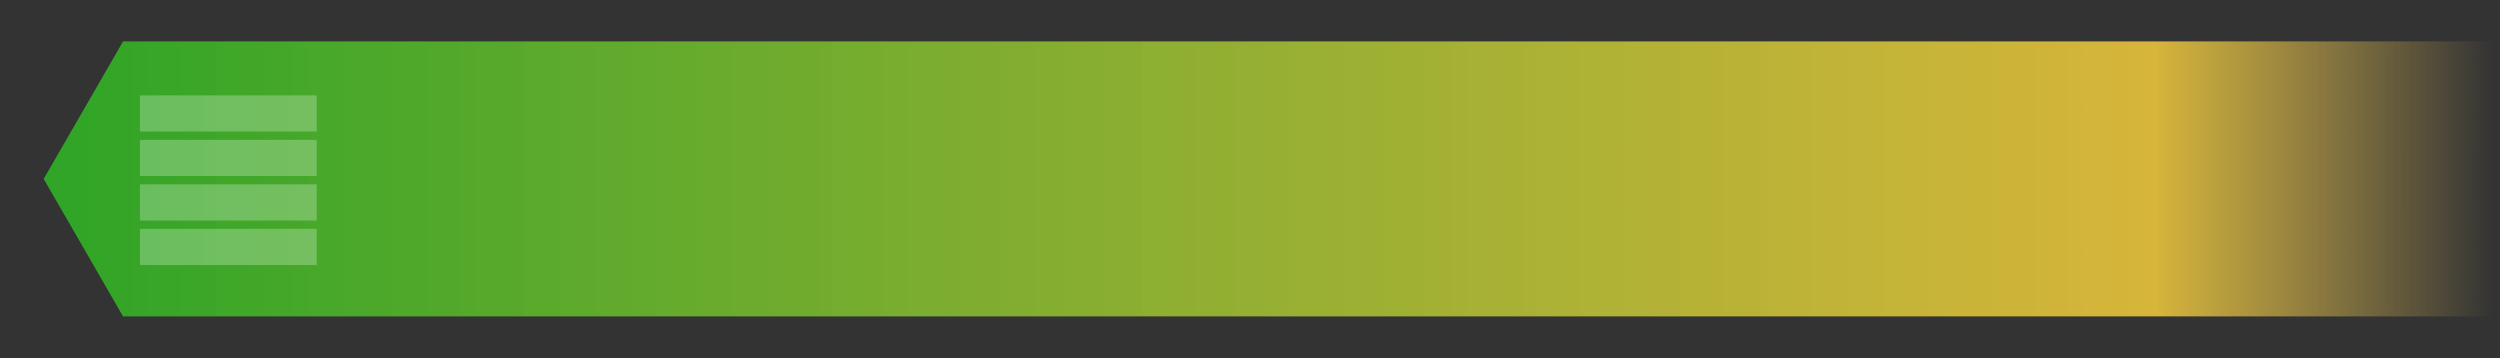 <?xml version="1.0" encoding="UTF-8" standalone="no"?>
<!-- Created with Inkscape (http://www.inkscape.org/) -->

<svg
   xmlns:dc="http://purl.org/dc/elements/1.1/"
   xmlns:cc="http://creativecommons.org/ns#"
   xmlns:rdf="http://www.w3.org/1999/02/22-rdf-syntax-ns#"
   xmlns:svg="http://www.w3.org/2000/svg"
   xmlns="http://www.w3.org/2000/svg"
   xmlns:xlink="http://www.w3.org/1999/xlink"
   xmlns:sodipodi="http://sodipodi.sourceforge.net/DTD/sodipodi-0.dtd"
   xmlns:inkscape="http://www.inkscape.org/namespaces/inkscape"
   width="600"
   height="86"
   viewBox="0 0 600 86"
   id="svg6683"
   version="1.1"
   inkscape:version="0.91 r13725"
   sodipodi:docname="_course item.svg"
   inkscape:export-filename="C:\Apps\StepMania-dev\StepMania 5.1-master\stepmania-5_1_0\Themes\fiftyOne\Graphics\MusicWheelItem SectionCollapsed NormalPart.png"
   inkscape:export-xdpi="90"
   inkscape:export-ydpi="90">
  <rect x="0" y="0" width="600" height="86" fill="#333333" stroke="none"/>
  <defs
     id="defs6685">
    <linearGradient
       id="linearGradient4170"
       inkscape:collect="always">
      <stop
         id="stop4172"
         offset="0"
         style="stop-color:#30a527;stop-opacity:1" />
      <stop
         style="stop-color:#efc93b;stop-opacity:0.867"
         offset="0.861"
         id="stop4174" />
      <stop
         id="stop4176"
         offset="1"
         style="stop-color:#ffd761;stop-opacity:0" />
    </linearGradient>
    <linearGradient
       id="linearGradient5937"
       inkscape:collect="always">
      <stop
         id="stop5939"
         offset="0"
         style="stop-color:#275da5;stop-opacity:1" />
      <stop
         style="stop-color:#58d2ce;stop-opacity:0.867"
         offset="0.861"
         id="stop5941" />
      <stop
         id="stop5943"
         offset="1"
         style="stop-color:#63e0e0;stop-opacity:0" />
    </linearGradient>
    <linearGradient
       inkscape:collect="always"
       id="linearGradient5902">
      <stop
         style="stop-color:#2797a5;stop-opacity:1"
         offset="0"
         id="stop5904" />
      <stop
         id="stop5908"
         offset="0.861"
         style="stop-color:#58d29c;stop-opacity:0.867" />
      <stop
         style="stop-color:#63e099;stop-opacity:0"
         offset="1"
         id="stop5906" />
    </linearGradient>
    <linearGradient
       inkscape:collect="always"
       id="linearGradient7398">
      <stop
         style="stop-color:#5aa7d8;stop-opacity:1"
         offset="0"
         id="stop7400" />
      <stop
         style="stop-color:#63c1e0;stop-opacity:0.835"
         offset="1"
         id="stop7402" />
    </linearGradient>
    <linearGradient
       inkscape:collect="always"
       xlink:href="#linearGradient5937"
       id="linearGradient6310"
       gradientUnits="userSpaceOnUse"
       gradientTransform="matrix(0.996,0,0,0.765,-708.138,-239.695)"
       x1="726.213"
       y1="1633.35"
       x2="1306.356"
       y2="1633.35" />
    <linearGradient
       id="linearGradient6320"
       inkscape:collect="always">
      <stop
         id="stop6322"
         offset="0"
         style="stop-color:#2797a5;stop-opacity:1" />
      <stop
         id="stop6324"
         offset="1"
         style="stop-color:#63c1e0;stop-opacity:0.835" />
    </linearGradient>
    <linearGradient
       inkscape:collect="always"
       xlink:href="#linearGradient6320"
       id="linearGradient6310-7"
       gradientUnits="userSpaceOnUse"
       gradientTransform="matrix(0.992,0,0,0.762,-1413.643,-550.892)"
       x1="1425.926"
       y1="769.911"
       x2="2029.797"
       y2="765.932" />
    <linearGradient
       inkscape:collect="always"
       xlink:href="#linearGradient7398"
       id="linearGradient7396-8"
       gradientUnits="userSpaceOnUse"
       gradientTransform="matrix(0.996,0,0,0.765,-710.342,-249.752)"
       x1="714.55"
       y1="366.438"
       x2="1310.92"
       y2="366.438" />
    <linearGradient
       inkscape:collect="always"
       xlink:href="#linearGradient5902"
       id="linearGradient6310-0"
       gradientUnits="userSpaceOnUse"
       gradientTransform="matrix(0.996,0,0,0.765,-718.621,-1216.001)"
       x1="726.213"
       y1="1633.35"
       x2="1306.356"
       y2="1633.35" />
    <linearGradient
       inkscape:collect="always"
       xlink:href="#linearGradient4170"
       id="linearGradient5935"
       gradientUnits="userSpaceOnUse"
       gradientTransform="matrix(0.996,0,0,0.765,-708.138,-239.695)"
       x1="725.706"
       y1="369.079"
       x2="1311.934"
       y2="369.079" />
  </defs>
  <sodipodi:namedview
     id="base"
     pagecolor="#ffffff"
     bordercolor="#666666"
     borderopacity="1.0"
     inkscape:pageopacity="0.0"
     inkscape:pageshadow="2"
     inkscape:zoom="3.959798"
     inkscape:cx="181.73741"
     inkscape:cy="52.851512"
     inkscape:document-units="px"
     inkscape:current-layer="layer2"
     showgrid="false"
     units="px"
     inkscape:window-width="1680"
     inkscape:window-height="987"
     inkscape:window-x="-8"
     inkscape:window-y="-8"
     inkscape:window-maximized="1" />
  <g
     inkscape:label="Layer 1"
     inkscape:groupmode="layer"
     id="layer1"
     transform="translate(0,-966.362)"
     style="display:none">
    <path
       style="color:#000000;clip-rule:nonzero;display:inline;overflow:visible;visibility:visible;opacity:1;isolation:auto;mix-blend-mode:normal;color-interpolation:sRGB;color-interpolation-filters:linearRGB;solid-color:#000000;solid-opacity:1;fill:url(#linearGradient6310);fill-opacity:1;fill-rule:nonzero;stroke:none;stroke-width:0.949;stroke-linecap:butt;stroke-linejoin:miter;stroke-miterlimit:4;stroke-dasharray:none;stroke-dashoffset:0;stroke-opacity:0.762;marker:none;color-rendering:auto;image-rendering:auto;shape-rendering:auto;text-rendering:auto;enable-background:accumulate"
       d="m 29.535,976.306 -19.053,33 19.053,33 18.779,0 19.326,0 530.156,0 0,-66 -530.156,0 -19.326,0 z"
       id="rect5986-6-8-2"
       inkscape:connector-curvature="0"
       sodipodi:nodetypes="cccccccccc" />
    <g
       id="g4033"
       transform="matrix(0.805,0,0,0.805,-565.098,732.452)">
      <g
         id="g6520"
         transform="matrix(0.656,0,0,0.738,246.843,93.417)"
         style="opacity:0.835">
        <path
           d="m 762.61,316.26 5.31,48.09 60.81,0.7 6.26,-48.37 -4.49,-0.42 -2.12,-6.01 -25.81,-0.35 -2.48,5.66 -37.48,0.7 z"
           style="fill:#f5fdfd;fill-opacity:0.463;fill-rule:evenodd;stroke:none;stroke-width:0.863"
           sodipodi:nodetypes="ccccccccc"
           id="path4011"
           inkscape:connector-curvature="0" />
        <path
           d="m 760.14,320.51 4.95,48.79 66.6,0.54 5.01,-44.99 -34.82,0.39 -3.48,-5.02 -38.26,0.29 z"
           style="fill:#dde9f4;fill-opacity:0.981;fill-rule:evenodd;stroke:none;stroke-width:0.863"
           sodipodi:nodetypes="ccccccc"
           id="path4013"
           inkscape:connector-curvature="0" />
      </g>
    </g>
  </g>
  <g
     inkscape:groupmode="layer"
     id="layer2"
     inkscape:label="Layer 2"
     style="display:inline">
    <path
       style="color:#000000;clip-rule:nonzero;display:inline;overflow:visible;visibility:visible;opacity:1;isolation:auto;mix-blend-mode:normal;color-interpolation:sRGB;color-interpolation-filters:linearRGB;solid-color:#000000;solid-opacity:1;fill:url(#linearGradient5935);fill-opacity:1;fill-rule:nonzero;stroke:none;stroke-width:0.949;stroke-linecap:butt;stroke-linejoin:miter;stroke-miterlimit:4;stroke-dasharray:none;stroke-dashoffset:0;stroke-opacity:0.762;marker:none;color-rendering:auto;image-rendering:auto;shape-rendering:auto;text-rendering:auto;enable-background:accumulate"
       d="m 29.535,9.943 -19.053,33 19.053,33 18.779,0 19.326,0 530.156,0 0,-66 -530.156,0 -19.326,0 z"
       id="rect5986-6-8"
       inkscape:connector-curvature="0"
       sodipodi:nodetypes="cccccccccc" />
    <g
       style="display:inline"
       id="g4227"
       transform="translate(0,-2)">
      <g
         id="g4260">
        <rect
           style="color:#000000;clip-rule:nonzero;display:inline;overflow:visible;visibility:visible;opacity:1;isolation:auto;mix-blend-mode:normal;color-interpolation:sRGB;color-interpolation-filters:linearRGB;solid-color:#000000;solid-opacity:1;fill:#e2f4dd;fill-opacity:0.304;fill-rule:evenodd;stroke:none;stroke-width:0.483;stroke-linecap:butt;stroke-linejoin:miter;stroke-miterlimit:4;stroke-dasharray:none;stroke-dashoffset:0;stroke-opacity:1;marker:none;color-rendering:auto;image-rendering:auto;shape-rendering:auto;text-rendering:auto;enable-background:accumulate"
           id="rect4178"
           width="42.426"
           height="8.68"
           x="33.588"
           y="24.886" />
        <rect
           style="color:#000000;clip-rule:nonzero;display:inline;overflow:visible;visibility:visible;opacity:1;isolation:auto;mix-blend-mode:normal;color-interpolation:sRGB;color-interpolation-filters:linearRGB;solid-color:#000000;solid-opacity:1;fill:#e2f4dd;fill-opacity:0.304;fill-rule:evenodd;stroke:none;stroke-width:0.483;stroke-linecap:butt;stroke-linejoin:miter;stroke-miterlimit:4;stroke-dasharray:none;stroke-dashoffset:0;stroke-opacity:1;marker:none;color-rendering:auto;image-rendering:auto;shape-rendering:auto;text-rendering:auto;enable-background:accumulate"
           id="rect4178-7"
           width="42.426"
           height="8.68"
           x="33.588"
           y="35.566" />
        <rect
           style="color:#000000;clip-rule:nonzero;display:inline;overflow:visible;visibility:visible;opacity:1;isolation:auto;mix-blend-mode:normal;color-interpolation:sRGB;color-interpolation-filters:linearRGB;solid-color:#000000;solid-opacity:1;fill:#e2f4dd;fill-opacity:0.304;fill-rule:evenodd;stroke:none;stroke-width:0.483;stroke-linecap:butt;stroke-linejoin:miter;stroke-miterlimit:4;stroke-dasharray:none;stroke-dashoffset:0;stroke-opacity:1;marker:none;color-rendering:auto;image-rendering:auto;shape-rendering:auto;text-rendering:auto;enable-background:accumulate"
           id="rect4178-9"
           width="42.426"
           height="8.68"
           x="33.588"
           y="46.245" />
        <rect
           style="color:#000000;clip-rule:nonzero;display:inline;overflow:visible;visibility:visible;opacity:1;isolation:auto;mix-blend-mode:normal;color-interpolation:sRGB;color-interpolation-filters:linearRGB;solid-color:#000000;solid-opacity:1;fill:#e2f4dd;fill-opacity:0.304;fill-rule:evenodd;stroke:none;stroke-width:0.483;stroke-linecap:butt;stroke-linejoin:miter;stroke-miterlimit:4;stroke-dasharray:none;stroke-dashoffset:0;stroke-opacity:1;marker:none;color-rendering:auto;image-rendering:auto;shape-rendering:auto;text-rendering:auto;enable-background:accumulate"
           id="rect4178-7-4"
           width="42.426"
           height="8.68"
           x="33.588"
           y="56.925" />
      </g>
    </g>
  </g>
</svg>
